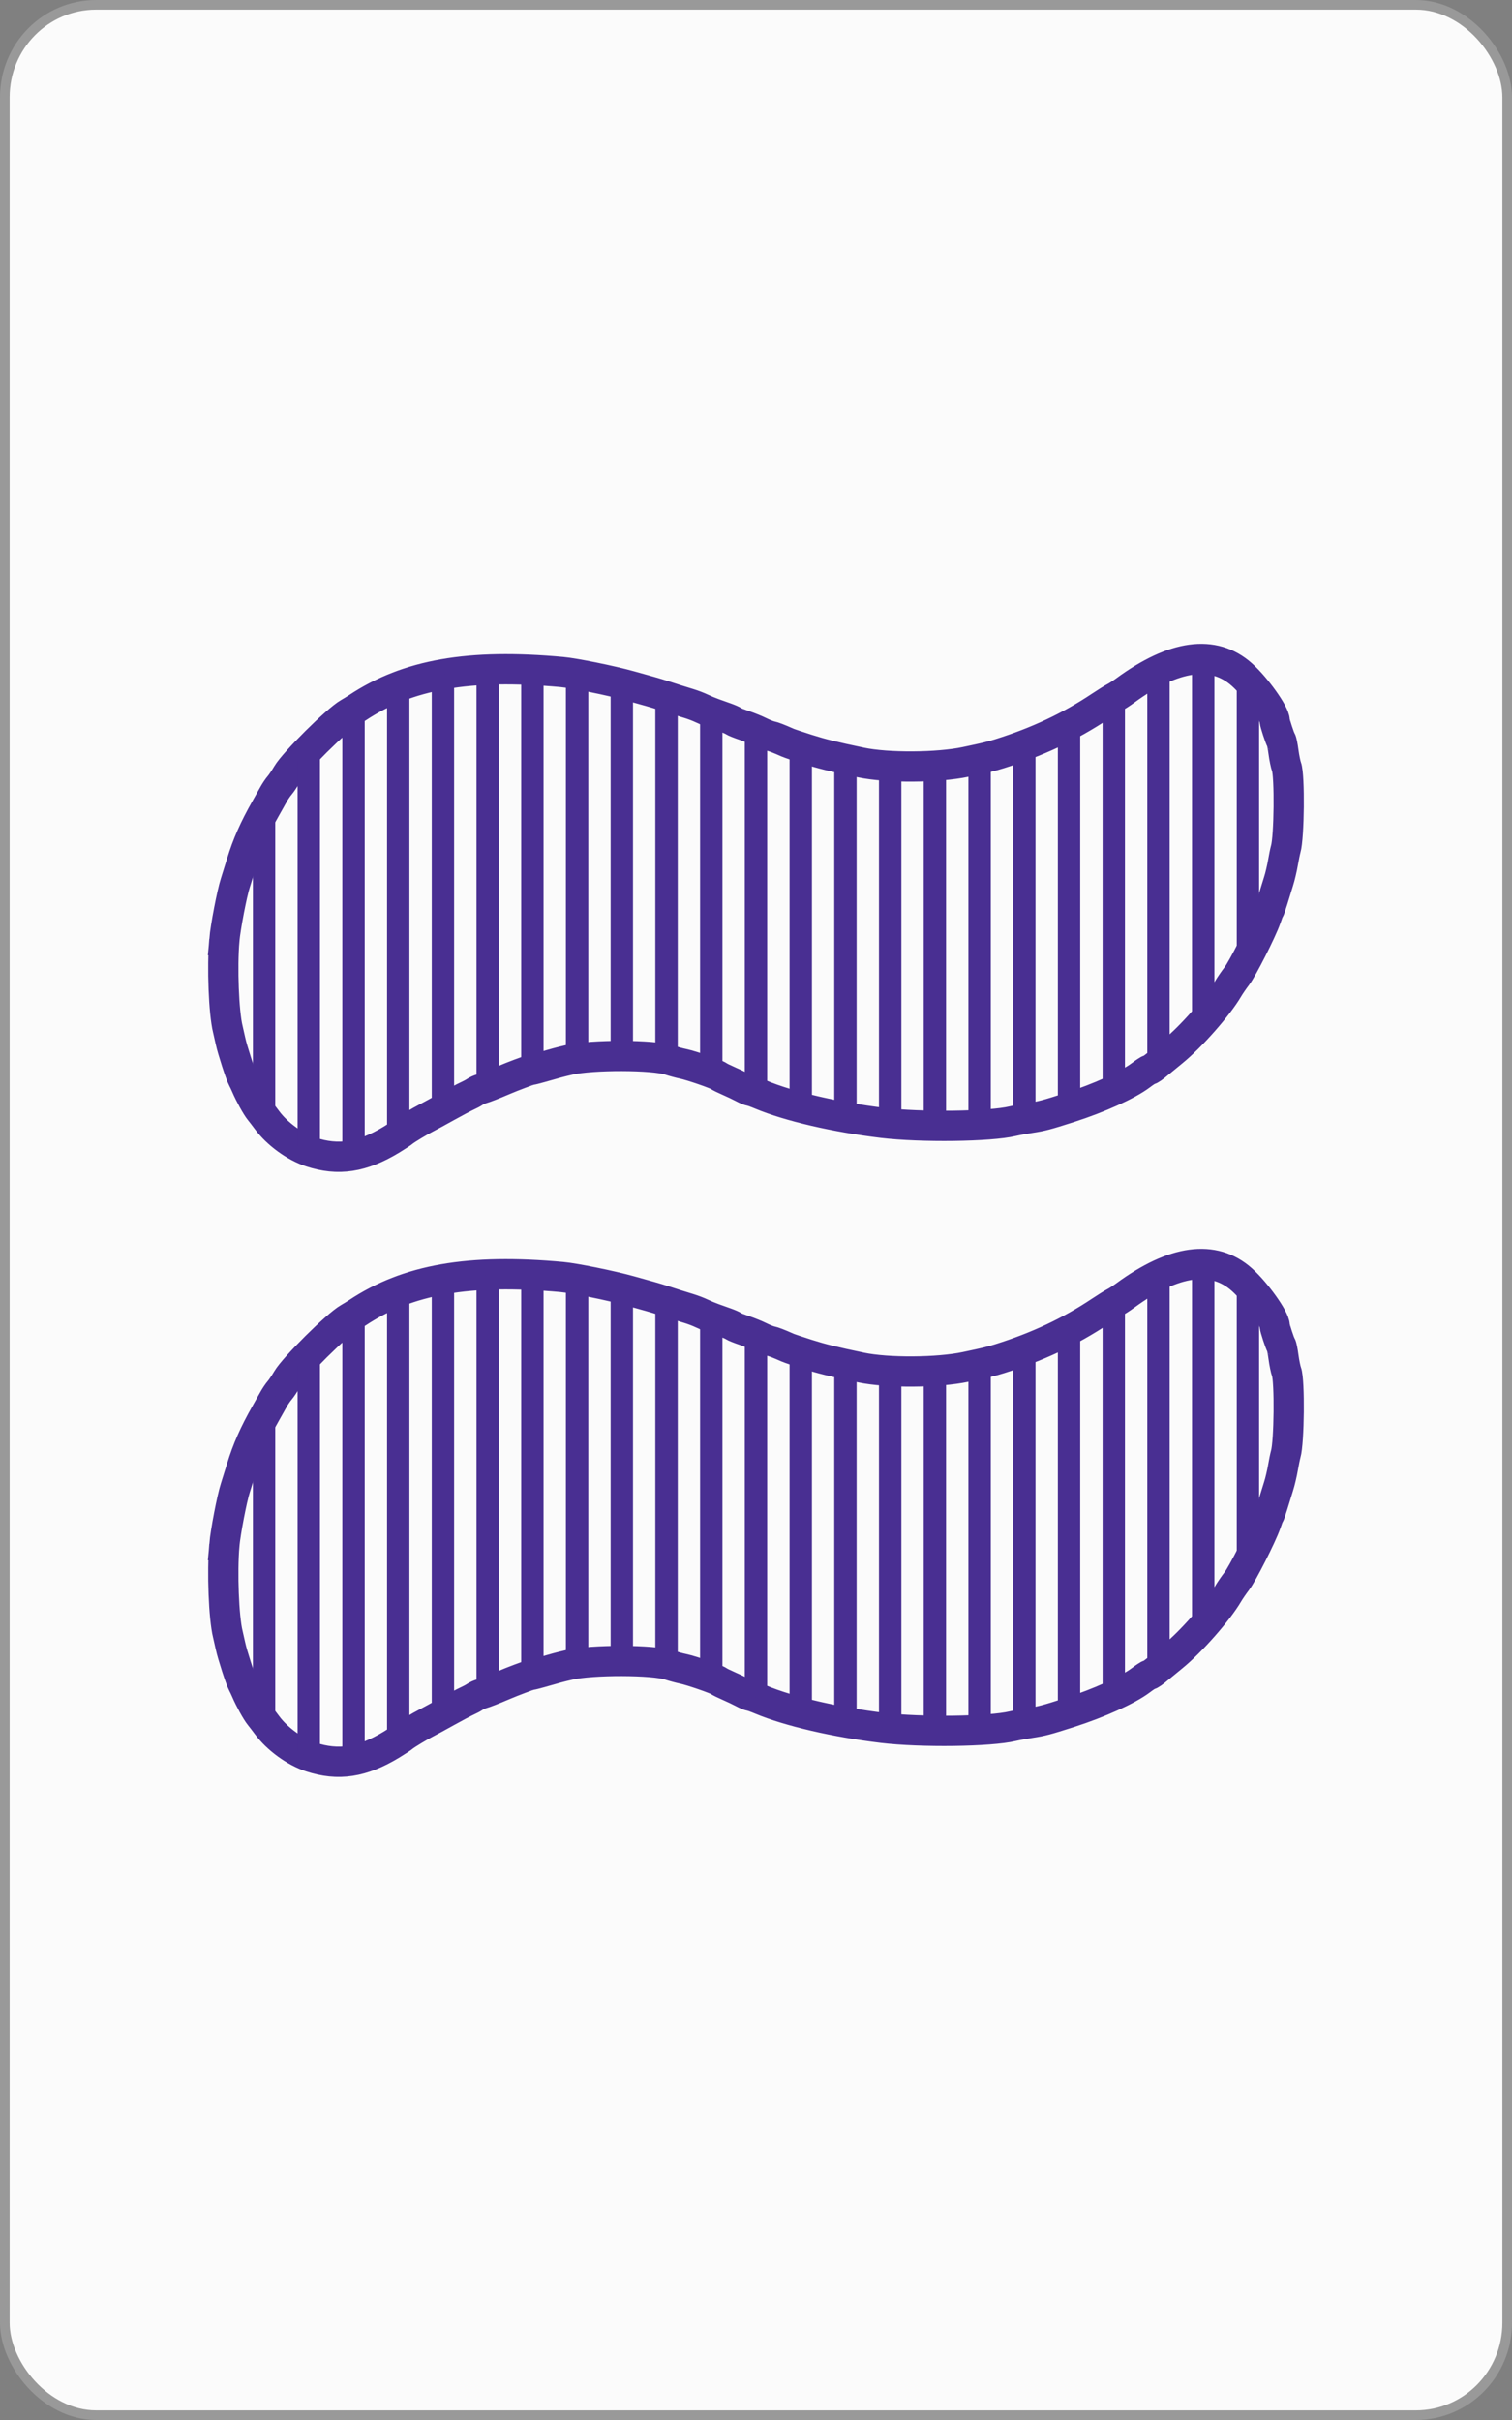 <?xml version="1.0" encoding="UTF-8" standalone="no"?>
<!-- Created with Inkscape (http://www.inkscape.org/) -->

<svg
   xmlns:dc="http://purl.org/dc/elements/1.1/"
   xmlns:cc="http://creativecommons.org/ns#"
   xmlns:rdf="http://www.w3.org/1999/02/22-rdf-syntax-ns#"
   xmlns:svg="http://www.w3.org/2000/svg"
   xmlns="http://www.w3.org/2000/svg"
   xmlns:sodipodi="http://sodipodi.sourceforge.net/DTD/sodipodi-0.dtd"
   xmlns:inkscape="http://www.inkscape.org/namespaces/inkscape"
   width="1000"
   height="1600"
   id="svg2"
   version="1.1"
   inkscape:version="0.91 r13725"
   sodipodi:docname="PWS2.svg">
  <rect width="100%" height="100%" fill="#808080" stroke="none"/>
  <defs
     id="defs4" />
  <sodipodi:namedview
     id="base"
     pagecolor="#ffffff"
     bordercolor="#666666"
     borderopacity="1.0"
     inkscape:pageopacity="0.0"
     inkscape:pageshadow="2"
     inkscape:zoom="0.16000001"
     inkscape:cx="1117.4205"
     inkscape:cy="558.80867"
     inkscape:document-units="px"
     inkscape:current-layer="layer1"
     showgrid="false"
     borderlayer="false"
     showborder="false"
     inkscape:showpageshadow="false"
     showguides="true"
     inkscape:guide-bbox="true"
     inkscape:snap-global="true"
     inkscape:snap-object-midpoints="true"
     inkscape:snap-center="true"
     inkscape:object-paths="false"
     inkscape:object-nodes="false"
     inkscape:window-width="831"
     inkscape:window-height="587"
     inkscape:window-x="768"
     inkscape:window-y="63"
     inkscape:window-maximized="0"
     inkscape:snap-nodes="true"
     fit-margin-top="0"
     fit-margin-left="0"
     fit-margin-right="0"
     fit-margin-bottom="0">
    <sodipodi:guide
       orientation="1,0"
       position="-1.8360026e-005,9.3560963e-006"
       id="guide3777" />
    <sodipodi:guide
       orientation="1,0"
       position="1000,9.3560963e-006"
       id="guide3779" />
    <sodipodi:guide
       orientation="1,0"
       position="500,-500"
       id="guide3781" />
    <sodipodi:guide
       orientation="0,1"
       position="-460.63,800"
       id="guide3785" />
    <sodipodi:guide
       orientation="0,1"
       position="-500,1200"
       id="guide3787" />
    <sodipodi:guide
       orientation="0,1"
       position="-355.574,400"
       id="guide3789" />
    <sodipodi:guide
       orientation="0,1"
       position="218.193,1600"
       id="guide3791" />
    <sodipodi:guide
       orientation="0,1"
       position="-242.437,9.3560963e-006"
       id="guide3793" />
    <inkscape:grid
       type="xygrid"
       id="grid3871"
       empspacing="5"
       visible="true"
       enabled="true"
       snapvisiblegridlinesonly="true"
       originx="-1.8360026e-005"
       originy="9.3560963e-006" />
  </sodipodi:namedview>
  <g
     inkscape:groupmode="layer"
     id="layer2"
     inkscape:label="backCards"
     transform="translate(-1.8358231e-5,547.638)" />
  <g
     inkscape:label="Layer 1"
     inkscape:groupmode="layer"
     id="layer1"
     transform="translate(-1.8358231e-5,547.638)">
    <rect
       style="fill:#fbfbfb;fill-opacity:1;stroke:#999999;stroke-width:6.374;stroke-linecap:butt;stroke-linejoin:miter;stroke-miterlimit:4;stroke-dasharray:none;stroke-opacity:1"
       id="rect3007-4-5-7-5"
       width="993.626"
       height="1593.626"
       x="3.187"
       y="-544.451"
       rx="60.374"
       ry="61.035" />
    <path
       style="fill:#000000;fill-opacity:0;stroke:#492f92;stroke-width:20;stroke-miterlimit:4;stroke-dasharray:none;stroke-opacity:1"
       d="m 148.367,73.984 c 0.745,-8.625 5.061,-31.077 7.295,-37.945 0.783,-2.408 2.626,-8.318 4.094,-13.134 3.702,-12.143 8.399,-22.769 15.927,-36.036 1.855,-3.269 4.233,-7.498 5.284,-9.399 1.052,-1.901 2.825,-4.508 3.941,-5.794 1.116,-1.286 3.366,-4.626 4.999,-7.423 4.638,-7.941 32.925,-36.032 40.701,-40.418 1.59,-0.897 4.177,-2.484 5.749,-3.526 33.382,-22.141 73.994,-29.233 135.301,-23.627 8.429,0.771 32.461,5.647 44.877,9.107 4.415,1.229 10.325,2.878 13.135,3.664 2.809,0.785 7.242,2.118 9.851,2.961 2.609,0.844 6.221,2.011 8.027,2.594 1.806,0.583 5.412,1.7 8.012,2.483 2.601,0.782 6.377,2.221 8.392,3.197 2.015,0.975 5.633,2.479 8.041,3.34 2.408,0.862 6.149,2.198 8.313,2.97 2.164,0.772 4.341,1.74 4.838,2.152 0.497,0.412 3.652,1.68 7.011,2.817 3.359,1.137 8.078,3.059 10.486,4.271 2.408,1.212 5.48,2.442 6.826,2.734 2.224,0.482 5.326,1.67 11.417,4.375 1.204,0.534 7.115,2.529 13.135,4.432 9.631,3.045 16.791,4.808 35.433,8.725 17.557,3.69 50.823,3.49 69.295,-0.416 13.944,-2.949 16.517,-3.569 22.242,-5.359 25.111,-7.851 46.564,-17.934 66.649,-31.325 3.878,-2.586 8.201,-5.28 9.606,-5.986 1.405,-0.706 4.524,-2.728 6.932,-4.493 32.288,-23.668 58.469,-27.237 77.189,-10.521 9.309,8.312 21.687,25.644 21.687,30.367 0,1.393 3.494,12.056 4.283,13.07 0.34,0.438 1.031,3.899 1.536,7.692 0.505,3.793 1.41,8.226 2.013,9.851 2.191,5.908 1.796,46.421 -0.53,54.399 -0.409,1.405 -1.247,5.509 -1.862,9.122 -0.615,3.612 -1.893,9.03 -2.841,12.04 -0.948,3.01 -2.621,8.428 -3.719,12.04 -1.098,3.612 -2.224,6.896 -2.503,7.297 -0.279,0.401 -1.254,2.864 -2.167,5.473 -2.844,8.13 -15.433,32.963 -19.211,37.897 -1.978,2.582 -4.569,6.359 -5.759,8.392 -6.803,11.624 -24.664,31.889 -36.737,41.683 -3.612,2.93 -7.553,6.166 -8.757,7.191 -3.759,3.2 -6.039,4.807 -6.821,4.807 -0.414,0 -2.825,1.567 -5.358,3.482 -8.624,6.523 -27.675,15.162 -47.292,21.447 -15.204,4.872 -18.312,5.692 -25.905,6.84 -4.013,0.607 -9.267,1.576 -11.675,2.155 -14.946,3.588 -60.63,4.174 -86.106,1.104 -30.989,-3.735 -61.797,-10.886 -80.41,-18.664 -3.289,-1.375 -6.444,-2.499 -7.012,-2.499 -0.568,0 -2.803,-0.941 -4.966,-2.091 -2.163,-1.15 -6.396,-3.159 -9.406,-4.466 -3.01,-1.307 -5.93,-2.747 -6.488,-3.2 -1.549,-1.257 -18.073,-6.956 -23.43,-8.08 -2.609,-0.547 -6.76,-1.675 -9.225,-2.506 -10.56,-3.56 -51.36,-3.635 -66.3,-0.122 -6.389,1.502 -8.16,1.976 -19.086,5.105 -2.872,0.822 -5.588,1.495 -6.036,1.495 -0.894,0 -11.954,4.147 -18.296,6.86 -6.84,2.926 -11.933,4.912 -14.594,5.692 -1.405,0.412 -3.375,1.323 -4.378,2.026 -1.003,0.702 -3.302,1.932 -5.108,2.733 -1.806,0.801 -7.881,4.017 -13.5,7.146 -5.619,3.129 -11.529,6.351 -13.135,7.16 -4.423,2.229 -13.677,7.799 -15.324,9.225 -0.803,0.695 -4.415,3.059 -8.027,5.254 -19.386,11.78 -35.228,14.191 -53.497,8.142 -10.463,-3.464 -22.127,-11.96 -28.788,-20.969 -1.511,-2.044 -3.718,-4.914 -4.905,-6.378 -2.147,-2.65 -6.604,-10.741 -8.984,-16.31 -0.686,-1.605 -1.705,-3.74 -2.264,-4.743 -1.462,-2.622 -6.821,-19.223 -8.01,-24.81 -0.555,-2.609 -1.371,-6.221 -1.812,-8.027 -2.676,-10.941 -3.84,-40.787 -2.29,-58.742 z"
       id="path3808-48-95-9-7-7"
       inkscape:connector-curvature="0" />
    <path
       style="fill:#000000;fill-opacity:0;stroke:#492f92;stroke-width:20;stroke-miterlimit:4;stroke-dasharray:none;stroke-opacity:1"
       d="m 148.367,473.984 c 0.745,-8.625 5.061,-31.077 7.295,-37.945 0.783,-2.408 2.626,-8.318 4.094,-13.134 3.702,-12.143 8.399,-22.769 15.927,-36.036 1.855,-3.269 4.233,-7.498 5.284,-9.399 1.052,-1.901 2.825,-4.508 3.941,-5.794 1.116,-1.286 3.366,-4.626 4.999,-7.423 4.638,-7.941 32.925,-36.032 40.701,-40.418 1.59,-0.897 4.177,-2.484 5.749,-3.526 33.382,-22.141 73.994,-29.233 135.301,-23.627 8.429,0.771 32.461,5.647 44.877,9.107 4.415,1.229 10.325,2.878 13.135,3.664 2.809,0.785 7.242,2.118 9.851,2.961 2.609,0.844 6.221,2.011 8.027,2.594 1.806,0.583 5.412,1.7 8.012,2.483 2.601,0.782 6.377,2.221 8.392,3.197 2.015,0.975 5.633,2.479 8.041,3.34 2.408,0.862 6.149,2.198 8.313,2.97 2.164,0.772 4.341,1.74 4.838,2.152 0.497,0.412 3.652,1.68 7.011,2.817 3.359,1.137 8.078,3.059 10.486,4.271 2.408,1.212 5.48,2.442 6.826,2.734 2.224,0.482 5.326,1.67 11.417,4.375 1.204,0.534 7.115,2.529 13.135,4.432 9.631,3.045 16.791,4.808 35.433,8.725 17.557,3.69 50.823,3.49 69.295,-0.416 13.944,-2.949 16.517,-3.569 22.242,-5.359 25.111,-7.851 46.564,-17.934 66.649,-31.325 3.878,-2.586 8.201,-5.28 9.606,-5.986 1.405,-0.706 4.524,-2.728 6.932,-4.493 32.288,-23.668 58.469,-27.237 77.189,-10.521 9.309,8.312 21.687,25.644 21.687,30.367 0,1.393 3.494,12.056 4.283,13.07 0.34,0.438 1.031,3.899 1.536,7.692 0.505,3.793 1.41,8.226 2.013,9.851 2.191,5.908 1.796,46.421 -0.53,54.399 -0.409,1.405 -1.247,5.509 -1.862,9.122 -0.615,3.612 -1.893,9.03 -2.841,12.04 -0.948,3.01 -2.621,8.428 -3.719,12.04 -1.098,3.612 -2.224,6.896 -2.503,7.297 -0.279,0.401 -1.254,2.864 -2.167,5.473 -2.844,8.13 -15.433,32.963 -19.211,37.897 -1.978,2.582 -4.569,6.359 -5.759,8.392 -6.803,11.624 -24.664,31.889 -36.737,41.683 -3.612,2.93 -7.553,6.166 -8.757,7.191 -3.759,3.2 -6.039,4.807 -6.821,4.807 -0.414,0 -2.825,1.567 -5.358,3.482 -8.624,6.523 -27.675,15.162 -47.292,21.447 -15.204,4.872 -18.312,5.692 -25.905,6.84 -4.013,0.607 -9.267,1.576 -11.675,2.155 -14.946,3.588 -60.63,4.174 -86.106,1.104 -30.989,-3.735 -61.797,-10.886 -80.41,-18.664 -3.289,-1.375 -6.444,-2.499 -7.012,-2.499 -0.568,0 -2.803,-0.941 -4.966,-2.091 -2.163,-1.15 -6.396,-3.159 -9.406,-4.466 -3.01,-1.307 -5.93,-2.747 -6.488,-3.2 -1.549,-1.257 -18.073,-6.956 -23.43,-8.08 -2.609,-0.547 -6.76,-1.675 -9.225,-2.506 -10.56,-3.56 -51.36,-3.635 -66.3,-0.122 -6.389,1.502 -8.16,1.976 -19.086,5.105 -2.872,0.822 -5.588,1.495 -6.036,1.495 -0.894,0 -11.954,4.147 -18.296,6.86 -6.84,2.926 -11.933,4.912 -14.594,5.692 -1.405,0.412 -3.375,1.323 -4.378,2.026 -1.003,0.702 -3.302,1.932 -5.108,2.733 -1.806,0.801 -7.881,4.017 -13.5,7.146 -5.619,3.129 -11.529,6.351 -13.135,7.16 -4.423,2.229 -13.677,7.799 -15.324,9.225 -0.803,0.695 -4.415,3.059 -8.027,5.254 -19.386,11.78 -35.228,14.191 -53.497,8.142 -10.463,-3.464 -22.127,-11.96 -28.788,-20.969 -1.511,-2.044 -3.718,-4.914 -4.905,-6.378 -2.147,-2.65 -6.604,-10.741 -8.984,-16.31 -0.686,-1.605 -1.705,-3.74 -2.264,-4.743 -1.462,-2.622 -6.821,-19.223 -8.01,-24.81 -0.555,-2.609 -1.371,-6.221 -1.812,-8.027 -2.676,-10.941 -3.84,-40.787 -2.29,-58.742 z"
       id="path3808-48-9-6-4-2-0"
       inkscape:connector-curvature="0" />
    <path
       style="display:inline;fill:#492f92;fill-opacity:1;stroke:none"
       d="m 794.954,-111.917 c -2.143,-0.02 -4.347,0.122 -6.594,0.406 l 0,247.281 c 5.167,-5.345 10.374,-11.3 14.812,-16.875 l 0,-229.906 c -2.65,-0.57 -5.382,-0.875 -8.219,-0.906 z m -21.375,4.219 c -4.743,1.788 -9.674,4.133 -14.781,7.062 l 0,260.969 c 0.568,-0.342 1.04,-0.594 1.188,-0.594 0.782,0 3.054,-1.613 6.812,-4.812 0.933,-0.794 3.99,-3.285 6.781,-5.563 l 0,-257.062 z m -444.219,2.625 c -4.89,0.08 -9.627,0.271 -14.219,0.593 l 0,278.125 c 1.012,-0.534 2.267,-1.055 3.25,-1.343 2.235,-0.656 6.271,-2.208 11.531,-4.407 l 0,-272.968 c -0.186,0 -0.377,0 -0.562,0 z m 15.344,0.09 0,266.937 c 3.388,-1.261 6.14,-2.219 6.562,-2.219 0.448,0 3.191,-0.677 6.062,-1.5 0.882,-0.252 1.387,-0.405 2.156,-0.625 l 0,-261.875 c -5.076,-0.336 -9.994,-0.577 -14.781,-0.718 z m 473.25,0.656 0,202.125 c 0.03,-0.04 0.065,-0.09 0.094,-0.125 2.684,-3.505 9.763,-17.001 14.688,-27.469 l 0,-159.25 c -3.645,-4.698 -7.748,-9.292 -11.375,-12.531 -1.108,-0.989 -2.247,-1.903 -3.406,-2.75 z m -443.688,1.344 0,256.625 c 0.698,-0.167 1.304,-0.307 2.125,-0.5 3.205,-0.754 7.656,-1.326 12.688,-1.75 l 0,-251.844 c -5.796,-1.131 -11.057,-2.038 -14.812,-2.531 z m -73.938,0.03 c -5.102,0.705 -10.03,1.569 -14.781,2.625 l 0,289.937 c 2.645,-1.426 6.043,-3.289 9.844,-5.406 1.696,-0.945 3.288,-1.796 4.938,-2.688 l 0,-284.468 z m 103.531,5.625 0,247.968 c 4.961,-0.111 9.977,-0.101 14.781,0.03 l 0,-244.281 c -0.763,-0.212 -1.389,-0.397 -2.094,-0.594 -3.493,-0.973 -7.961,-2.05 -12.687,-3.125 z m -133.094,1.031 c -5.113,1.667 -10.028,3.595 -14.781,5.75 l 0,298.094 c 0.974,-0.554 1.946,-1.117 2.937,-1.719 3.612,-2.195 7.229,-4.555 8.031,-5.25 0.545,-0.472 2.052,-1.454 3.812,-2.563 l 0,-294.312 z m 473.25,5.375 c -2.385,1.737 -5.407,3.653 -6.781,4.344 -1.214,0.61 -4.599,2.711 -8,4.937 l 0,258.219 c 5.439,-2.284 10.454,-4.602 14.781,-6.875 l 0,-260.625 z m -310.594,1.469 0,241.031 c 3.967,0.429 7.213,0.99 9.281,1.687 1.474,0.497 3.542,1.073 5.531,1.594 l 0,-239.625 c -0.18,-0.06 -0.532,-0.168 -0.688,-0.219 -1.806,-0.582 -5.423,-1.75 -8.031,-2.593 -1.631,-0.528 -3.879,-1.219 -6.094,-1.875 z m -192.219,6.718 c -1.631,0.991 -3.248,2.004 -4.844,3.063 -1.572,1.043 -4.16,2.634 -5.75,3.531 -1.057,0.597 -2.514,1.638 -4.219,3 l 0,290.281 c 4.894,-0.228 9.792,-1.18 14.812,-2.843 l 0,-297.032 z m 221.812,3.032 0,238.781 c 5.753,1.928 11.464,4.067 12.344,4.781 0.288,0.234 1.204,0.738 2.437,1.344 l 0,-239.094 c -1.992,-0.711 -4.13,-1.46 -5.812,-2.062 -2.408,-0.862 -6.017,-2.368 -8.031,-3.344 -0.259,-0.126 -0.626,-0.268 -0.938,-0.406 z m 251.406,7.312 c -4.822,2.788 -9.73,5.405 -14.781,7.875 l 0,251.625 c 2.239,-0.694 4.58,-1.442 7.688,-2.437 2.38,-0.763 4.748,-1.583 7.094,-2.407 l 0,-254.656 z m -221.844,4.531 0,240.063 c 1.678,0.817 3.175,1.406 3.625,1.406 0.568,0 3.742,1.126 7.031,2.5 1.321,0.552 2.717,1.081 4.156,1.625 l 0,-239.437 c -1.453,-0.54 -3.219,-1.261 -4.75,-2.032 -2.311,-1.163 -6.739,-2.975 -10.062,-4.125 z m -280.969,8.125 c -5.301,5.165 -10.644,10.677 -14.781,15.313 l 0,254.594 c 2.872,1.575 5.775,2.879 8.594,3.812 2.09,0.692 4.152,1.25 6.188,1.719 l 0,-275.438 z m 473.25,1.875 c -4.798,1.978 -9.709,3.865 -14.781,5.625 l 0,245.844 c 2.517,-0.584 7.48,-1.509 11.344,-2.094 1.252,-0.189 2.355,-0.371 3.438,-0.562 l 0,-248.813 z m 162.656,0.125 0,85.469 c 0.383,-1.71 0.729,-3.402 0.969,-4.812 0.615,-3.612 1.466,-7.721 1.875,-9.125 2.326,-7.978 2.722,-48.498 0.531,-54.407 -0.602,-1.624 -1.527,-6.05 -2.031,-9.843 -0.43,-3.235 -0.976,-6.199 -1.344,-7.282 z m -325.312,1.594 0,238.781 c 4.649,1.354 9.594,2.643 14.781,3.875 l 0,-237.812 c -0.973,-0.295 -1.958,-0.587 -2.969,-0.906 -4.871,-1.54 -9.52,-3.1 -11.812,-3.938 z m 133.094,8.531 c -3.152,0.829 -7.225,1.735 -14.812,3.344 l 0,240.75 c 5.328,-0.186 10.34,-0.472 14.812,-0.844 l 0,-243.25 z m -103.531,0.25 0,237.063 c 4.835,0.951 9.763,1.85 14.781,2.656 l 0,-236.469 c -5.864,-1.243 -10.817,-2.319 -14.781,-3.25 z m 73.938,5.407 c -4.671,0.476 -9.67,0.795 -14.781,0.968 l 0,237.563 c 4.881,0.135 9.856,0.201 14.781,0.187 l 0,-238.718 z m -44.375,0.187 0,236.219 c 0.771,0.1 1.541,0.219 2.312,0.312 3.767,0.454 8.014,0.798 12.5,1.094 l 0,-236.781 c -5.165,-0.124 -10.202,-0.399 -14.812,-0.844 z m -399.281,17.438 c -0.399,0.629 -0.784,1.253 -1.094,1.812 -1.052,1.901 -3.426,6.138 -5.281,9.406 -3.31,5.834 -6.035,11.147 -8.406,16.313 l 0,176.25 c 1.703,3.1 3.381,5.845 4.469,7.187 1.187,1.465 3.395,4.332 4.906,6.375 1.56,2.11 3.377,4.192 5.406,6.188 l 0,-223.531 z m -29.594,73.75 c -1.832,8.884 -3.639,19.293 -4.094,24.562 -1.55,17.955 -0.395,47.81 2.281,58.75 0.442,1.806 1.258,5.423 1.812,8.031 l 0,-91.343 z"
       id="path3808-9-2-5-5-1-2"
       inkscape:connector-curvature="0" />
    <path
       style="display:inline;fill:#492f92;fill-opacity:1;stroke:none"
       d="m 794.954,288.083 c -2.143,-0.02 -4.347,0.122 -6.594,0.406 l 0,247.281 c 5.167,-5.345 10.374,-11.3 14.812,-16.875 l 0,-229.906 c -2.65,-0.57 -5.382,-0.875 -8.219,-0.906 z m -21.375,4.219 c -4.743,1.788 -9.674,4.133 -14.781,7.062 l 0,260.969 c 0.568,-0.342 1.04,-0.594 1.188,-0.594 0.782,0 3.054,-1.613 6.812,-4.812 0.933,-0.794 3.99,-3.285 6.781,-5.563 l 0,-257.062 z m -444.219,2.625 c -4.89,0.08 -9.627,0.271 -14.219,0.593 l 0,278.125 c 1.012,-0.534 2.267,-1.055 3.25,-1.343 2.235,-0.656 6.271,-2.208 11.531,-4.407 l 0,-272.968 c -0.186,0 -0.377,0 -0.562,0 z m 15.344,0.09 0,266.937 c 3.388,-1.261 6.14,-2.219 6.562,-2.219 0.448,0 3.191,-0.677 6.062,-1.5 0.882,-0.252 1.387,-0.405 2.156,-0.625 l 0,-261.875 c -5.076,-0.336 -9.994,-0.577 -14.781,-0.718 z m 473.25,0.656 0,202.125 c 0.03,-0.04 0.065,-0.09 0.094,-0.125 2.684,-3.505 9.763,-17.001 14.688,-27.469 l 0,-159.25 c -3.645,-4.698 -7.748,-9.292 -11.375,-12.531 -1.108,-0.989 -2.247,-1.903 -3.406,-2.75 z m -443.688,1.344 0,256.625 c 0.698,-0.167 1.304,-0.307 2.125,-0.5 3.205,-0.754 7.656,-1.326 12.688,-1.75 l 0,-251.844 c -5.796,-1.131 -11.057,-2.038 -14.812,-2.531 z m -73.938,0.03 c -5.102,0.705 -10.03,1.569 -14.781,2.625 l 0,289.937 c 2.645,-1.426 6.043,-3.289 9.844,-5.406 1.696,-0.945 3.288,-1.796 4.938,-2.688 l 0,-284.468 z m 103.531,5.625 0,247.968 c 4.961,-0.111 9.977,-0.101 14.781,0.03 l 0,-244.281 c -0.763,-0.212 -1.389,-0.397 -2.094,-0.594 -3.493,-0.973 -7.961,-2.05 -12.687,-3.125 z m -133.094,1.031 c -5.113,1.667 -10.028,3.595 -14.781,5.75 l 0,298.094 c 0.974,-0.554 1.946,-1.117 2.937,-1.719 3.612,-2.195 7.229,-4.555 8.031,-5.25 0.545,-0.472 2.052,-1.454 3.812,-2.563 l 0,-294.312 z m 473.25,5.375 c -2.385,1.737 -5.407,3.653 -6.781,4.344 -1.214,0.61 -4.599,2.711 -8,4.937 l 0,258.219 c 5.439,-2.284 10.454,-4.602 14.781,-6.875 l 0,-260.625 z m -310.594,1.469 0,241.031 c 3.967,0.429 7.213,0.99 9.281,1.687 1.474,0.497 3.542,1.073 5.531,1.594 l 0,-239.625 c -0.18,-0.06 -0.532,-0.168 -0.688,-0.219 -1.806,-0.582 -5.423,-1.75 -8.031,-2.593 -1.631,-0.528 -3.879,-1.219 -6.094,-1.875 z m -192.219,6.718 c -1.631,0.991 -3.248,2.004 -4.844,3.063 -1.572,1.043 -4.16,2.634 -5.75,3.531 -1.057,0.597 -2.514,1.638 -4.219,3 l 0,290.281 c 4.894,-0.228 9.792,-1.18 14.812,-2.843 l 0,-297.032 z m 221.812,3.032 0,238.781 c 5.753,1.928 11.464,4.067 12.344,4.781 0.288,0.234 1.204,0.738 2.437,1.344 l 0,-239.094 c -1.992,-0.711 -4.13,-1.46 -5.812,-2.062 -2.408,-0.862 -6.017,-2.368 -8.031,-3.344 -0.259,-0.126 -0.626,-0.268 -0.938,-0.406 z m 251.406,7.312 c -4.822,2.788 -9.73,5.405 -14.781,7.875 l 0,251.625 c 2.239,-0.694 4.58,-1.442 7.688,-2.437 2.38,-0.763 4.748,-1.583 7.094,-2.407 l 0,-254.656 z m -221.844,4.531 0,240.063 c 1.678,0.817 3.175,1.406 3.625,1.406 0.568,0 3.742,1.126 7.031,2.5 1.321,0.552 2.717,1.081 4.156,1.625 l 0,-239.437 c -1.453,-0.54 -3.219,-1.261 -4.75,-2.032 -2.311,-1.163 -6.739,-2.975 -10.062,-4.125 z m -280.969,8.125 c -5.301,5.165 -10.644,10.677 -14.781,15.313 l 0,254.594 c 2.872,1.575 5.775,2.879 8.594,3.812 2.09,0.692 4.152,1.25 6.188,1.719 l 0,-275.438 z m 473.25,1.875 c -4.798,1.978 -9.709,3.865 -14.781,5.625 l 0,245.844 c 2.517,-0.584 7.48,-1.509 11.344,-2.094 1.252,-0.189 2.355,-0.371 3.438,-0.562 l 0,-248.813 z m 162.656,0.125 0,85.469 c 0.383,-1.71 0.729,-3.402 0.969,-4.812 0.615,-3.612 1.466,-7.721 1.875,-9.125 2.326,-7.978 2.722,-48.498 0.531,-54.407 -0.602,-1.624 -1.527,-6.05 -2.031,-9.843 -0.43,-3.235 -0.976,-6.199 -1.344,-7.282 z m -325.312,1.594 0,238.781 c 4.649,1.354 9.594,2.643 14.781,3.875 l 0,-237.812 c -0.973,-0.295 -1.958,-0.587 -2.969,-0.906 -4.871,-1.54 -9.52,-3.1 -11.812,-3.938 z m 133.094,8.531 c -3.152,0.829 -7.225,1.735 -14.812,3.344 l 0,240.75 c 5.328,-0.186 10.34,-0.472 14.812,-0.844 l 0,-243.25 z m -103.531,0.25 0,237.063 c 4.835,0.951 9.763,1.85 14.781,2.656 l 0,-236.469 c -5.864,-1.243 -10.817,-2.319 -14.781,-3.25 z m 73.938,5.407 c -4.671,0.476 -9.67,0.795 -14.781,0.968 l 0,237.563 c 4.881,0.135 9.856,0.201 14.781,0.187 l 0,-238.718 z m -44.375,0.187 0,236.219 c 0.771,0.1 1.541,0.219 2.312,0.312 3.767,0.454 8.014,0.798 12.5,1.094 l 0,-236.781 c -5.165,-0.124 -10.202,-0.399 -14.812,-0.844 z m -399.281,17.438 c -0.399,0.629 -0.784,1.253 -1.094,1.812 -1.052,1.901 -3.426,6.138 -5.281,9.406 -3.31,5.834 -6.035,11.147 -8.406,16.313 l 0,176.25 c 1.703,3.1 3.381,5.845 4.469,7.187 1.187,1.465 3.395,4.332 4.906,6.375 1.56,2.11 3.377,4.192 5.406,6.188 l 0,-223.531 z m -29.594,73.75 c -1.832,8.884 -3.639,19.293 -4.094,24.562 -1.55,17.955 -0.395,47.81 2.281,58.75 0.442,1.806 1.258,5.423 1.812,8.031 l 0,-91.343 z"
       id="path3808-9-2-0-0-0-1-1"
       inkscape:connector-curvature="0" />
  </g>
  <g
     inkscape:groupmode="layer"
     id="layer3"
     inkscape:label="stri[eys"
     style="display:inline"
     transform="translate(-1.8358231e-5,547.638)" />
</svg>
